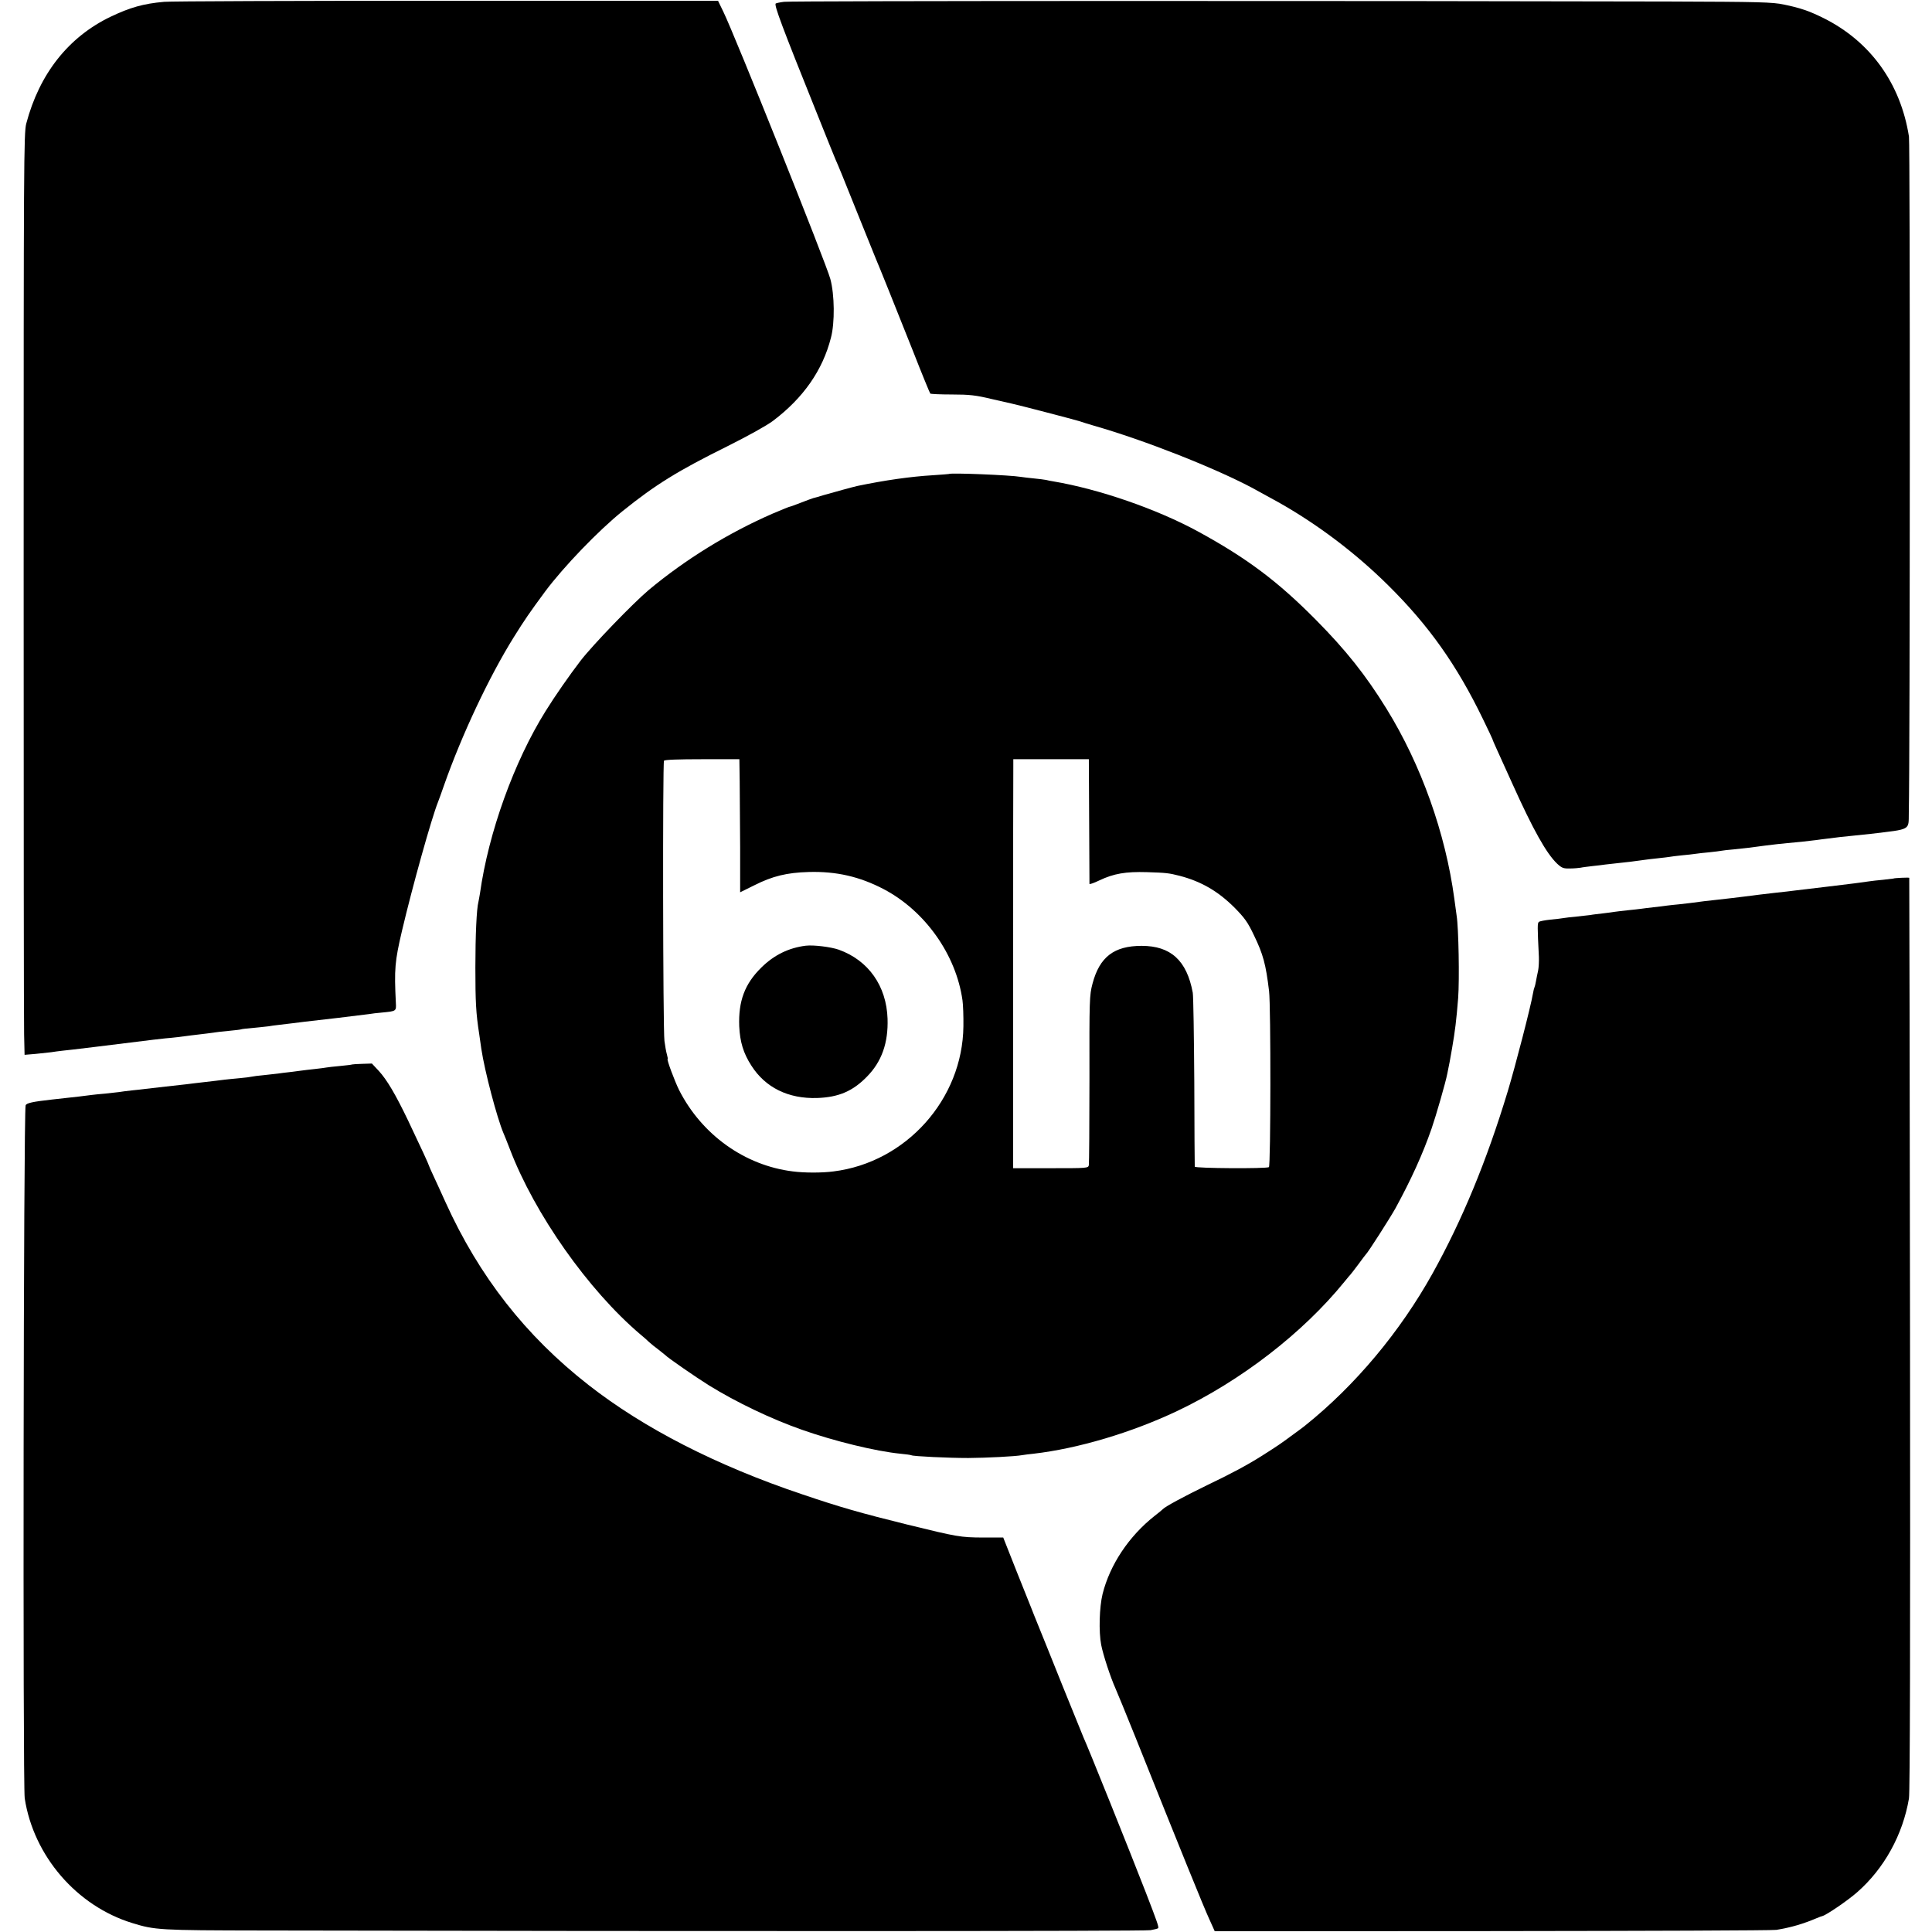 <?xml version="1.0" standalone="no"?>
<!DOCTYPE svg PUBLIC "-//W3C//DTD SVG 20010904//EN"
 "http://www.w3.org/TR/2001/REC-SVG-20010904/DTD/svg10.dtd">
<svg version="1.0" xmlns="http://www.w3.org/2000/svg"
 width="1266pt" height="1266pt" viewBox="0 0 1266 1266"
 preserveAspectRatio="xMidYMid meet">
<g transform="translate(0,1266) scale(0.1,-0.1)"
fill="#000000" stroke="none">
<path d="M1075 12648 c-136 -12 -223 -37 -351 -98 -276 -133 -466 -374 -552
-700 -16 -61 -17 -256 -17 -2950 0 -1587 1 -2945 3 -3019 l3 -133 72 6 c40 4
86 9 102 11 17 3 50 7 75 10 37 3 322 38 595 72 28 3 64 7 80 9 17 1 53 5 80
8 28 4 66 8 85 11 82 9 146 18 160 20 8 2 49 6 90 10 41 4 77 8 80 10 3 2 41
6 85 10 44 4 87 9 96 10 9 2 38 6 65 9 27 3 68 8 92 11 23 3 59 7 80 10 20 2
118 14 217 25 99 12 191 23 204 25 14 3 52 7 85 10 93 9 93 9 90 63 -11 223
-7 271 40 472 69 293 194 739 236 844 5 12 23 62 40 111 117 332 295 710 457
970 71 114 105 163 206 300 121 162 349 399 507 526 215 173 362 264 685 424
134 67 259 136 300 167 199 150 326 332 380 545 26 97 24 283 -4 385 -26 99
-628 1603 -702 1753 l-34 70 -1780 0 c-979 0 -1811 -3 -1850 -7z"/>
<path d="M5137 12648 c-27 -3 -51 -9 -54 -11 -11 -11 41 -150 269 -717 60
-151 116 -288 123 -305 19 -42 48 -113 159 -390 53 -132 101 -249 105 -260 17
-38 134 -330 243 -604 59 -151 111 -277 114 -280 3 -3 67 -6 142 -6 115 0 157
-5 257 -29 66 -15 127 -29 136 -31 35 -7 415 -106 439 -114 14 -5 59 -19 100
-31 328 -94 779 -272 1030 -404 29 -16 132 -72 175 -96 258 -145 508 -334 721
-545 267 -264 451 -524 622 -878 34 -70 62 -129 62 -131 0 -3 13 -33 29 -68
16 -35 61 -135 101 -223 136 -302 223 -457 293 -524 31 -29 42 -33 84 -32 26
0 58 3 70 5 12 3 48 7 80 11 32 3 69 8 83 10 14 2 54 6 90 10 64 7 78 8 155
19 22 3 67 9 100 12 33 3 67 8 75 9 8 2 44 6 80 10 36 3 76 8 90 10 14 2 54 7
90 10 36 4 72 8 80 10 8 2 44 6 80 9 79 8 111 12 215 26 44 6 105 12 135 15
61 5 136 13 190 20 19 3 54 7 78 10 23 3 59 7 80 10 20 2 64 7 97 10 33 3 80
8 105 11 266 32 246 21 248 137 8 369 9 4383 1 4432 -55 349 -253 623 -559
776 -95 47 -153 67 -260 89 -75 16 -160 18 -750 20 -1891 5 -5761 5 -5803 -2z"/>
<path d="M6217 9554 c-1 -1 -47 -4 -102 -8 -151 -9 -316 -33 -495 -70 -28 -6
-151 -40 -225 -61 -27 -9 -57 -17 -66 -19 -9 -3 -46 -16 -81 -30 -36 -14 -68
-26 -72 -26 -4 0 -55 -21 -114 -46 -291 -127 -571 -300 -811 -500 -104 -88
-366 -359 -447 -464 -72 -94 -167 -230 -229 -330 -206 -330 -374 -795 -430
-1195 -4 -22 -8 -47 -10 -55 -12 -44 -20 -221 -20 -430 0 -225 4 -301 25 -435
5 -33 11 -77 14 -98 22 -147 103 -453 145 -552 5 -11 24 -58 42 -105 162 -425
514 -924 854 -1213 21 -17 48 -41 59 -52 12 -11 39 -33 61 -49 22 -17 42 -33
45 -36 11 -14 199 -144 284 -197 181 -112 409 -221 611 -292 210 -74 483 -141
646 -157 35 -3 67 -8 71 -10 11 -7 243 -18 373 -18 120 1 307 10 355 19 14 2
46 7 72 9 293 34 642 138 942 280 417 198 823 511 1095 846 20 25 39 47 42 50
3 3 25 32 50 65 24 33 46 62 49 65 14 12 160 241 194 302 102 187 178 353 237
523 29 84 92 302 103 360 14 68 17 84 31 165 20 116 28 181 40 330 9 121 3
460 -10 540 -2 14 -9 63 -15 110 -58 431 -217 877 -444 1245 -137 222 -268
386 -461 581 -253 256 -454 406 -774 581 -270 147 -648 278 -951 329 -14 2
-34 6 -45 9 -11 2 -47 7 -80 10 -33 3 -71 8 -85 10 -71 12 -461 28 -473 19z
m-1370 -2009 c1 -77 2 -273 3 -436 l0 -296 93 46 c119 60 213 83 357 87 180 5
333 -30 490 -112 271 -142 475 -429 517 -729 4 -27 7 -104 6 -170 -5 -478
-376 -892 -851 -951 -74 -10 -191 -10 -267 0 -315 39 -596 240 -745 533 -29
59 -83 203 -75 203 2 0 0 14 -5 31 -5 17 -12 57 -16 88 -10 76 -12 1823 -3
1836 5 7 96 10 251 10 l243 0 2 -140z m2290 -265 c1 -223 2 -408 2 -412 1 -4
30 6 65 23 95 45 173 58 311 54 127 -4 144 -6 215 -24 141 -37 250 -100 357
-206 69 -70 89 -97 131 -186 59 -122 77 -188 98 -364 12 -98 11 -1146 -1
-1153 -17 -11 -485 -8 -486 3 -1 6 -2 255 -3 555 -2 300 -6 563 -10 585 -39
211 -144 307 -335 307 -181 0 -276 -73 -322 -248 -20 -75 -21 -105 -20 -624 0
-300 -2 -554 -4 -565 -4 -20 -12 -20 -250 -20 l-246 0 0 1290 c0 710 0 1313 1
1340 l0 50 248 0 247 0 2 -405z"/>
<path d="M5280 6463 c-112 -14 -208 -61 -291 -143 -109 -107 -151 -220 -145
-385 5 -103 27 -176 79 -257 92 -145 243 -219 432 -213 141 5 234 45 327 141
96 98 139 221 134 378 -7 215 -125 383 -320 453 -52 18 -164 32 -216 26z"/>
<path d="M12407 6903 c-1 0 -31 -4 -67 -8 -36 -3 -76 -8 -90 -10 -56 -8 -113
-16 -275 -35 -93 -11 -188 -22 -210 -25 -22 -3 -80 -10 -130 -15 -86 -10 -129
-15 -205 -25 -53 -7 -109 -13 -170 -20 -30 -3 -71 -8 -90 -10 -70 -10 -126
-16 -170 -21 -25 -2 -58 -6 -75 -8 -16 -3 -57 -7 -90 -11 -33 -4 -69 -8 -81
-10 -11 -2 -52 -6 -90 -10 -38 -4 -76 -9 -84 -10 -9 -2 -43 -6 -75 -10 -33 -4
-71 -8 -84 -11 -14 -2 -54 -6 -90 -10 -36 -3 -74 -8 -86 -10 -11 -2 -49 -7
-85 -10 -36 -4 -70 -10 -76 -15 -10 -8 -10 -29 0 -229 1 -30 -1 -71 -5 -90 -4
-19 -11 -50 -14 -69 -3 -19 -8 -37 -10 -41 -2 -4 -7 -22 -10 -41 -14 -84 -116
-478 -165 -640 -138 -456 -298 -843 -493 -1194 -212 -381 -506 -733 -833 -995
-10 -9 -53 -40 -94 -70 -70 -52 -91 -66 -195 -132 -90 -57 -198 -115 -355
-190 -144 -70 -275 -140 -290 -157 -3 -3 -27 -24 -55 -45 -167 -132 -292 -319
-340 -511 -21 -86 -26 -246 -9 -334 13 -66 60 -210 94 -286 10 -22 69 -166
131 -320 294 -735 449 -1117 483 -1190 l36 -80 1818 1 c999 1 1837 4 1862 8
93 15 176 39 265 77 17 7 32 13 35 13 27 6 169 103 230 157 177 155 299 377
339 614 7 40 9 1053 7 3045 -2 1642 -4 2986 -5 2988 -1 3 -101 -1 -104 -5z"/>
<path d="M2308 5685 c-2 -2 -37 -6 -78 -10 -41 -4 -82 -8 -90 -10 -8 -2 -43
-6 -77 -10 -35 -4 -73 -8 -85 -10 -13 -2 -48 -6 -78 -10 -30 -3 -66 -8 -80
-10 -14 -2 -54 -6 -90 -10 -36 -3 -72 -8 -80 -10 -8 -2 -44 -7 -80 -10 -36 -3
-81 -8 -100 -10 -19 -3 -75 -9 -125 -15 -49 -6 -106 -12 -125 -15 -19 -2 -80
-9 -135 -15 -55 -6 -113 -13 -130 -15 -16 -2 -57 -7 -90 -10 -33 -4 -71 -8
-85 -11 -14 -2 -54 -6 -90 -10 -36 -3 -76 -7 -90 -9 -14 -2 -50 -6 -80 -10
-30 -3 -71 -8 -90 -10 -19 -2 -60 -7 -90 -10 -126 -14 -167 -23 -172 -38 -14
-42 -19 -4453 -6 -4541 58 -377 340 -705 704 -817 149 -46 175 -48 854 -49
2924 -6 5783 -5 5819 2 24 4 47 10 50 13 6 7 -6 41 -81 235 -106 273 -381 958
-408 1015 -5 11 -66 162 -136 335 -69 173 -142 353 -161 400 -19 47 -39 96
-44 110 -6 14 -50 124 -98 245 l-87 220 -134 0 c-147 1 -165 4 -495 85 -304
75 -440 114 -685 197 -566 190 -1041 434 -1404 718 -412 322 -716 711 -936
1196 -28 63 -65 142 -81 177 -16 34 -29 64 -29 66 0 5 -54 122 -135 292 -83
173 -139 268 -193 327 l-45 48 -63 -2 c-35 -1 -65 -3 -66 -4z"/>
</g>
</svg>

